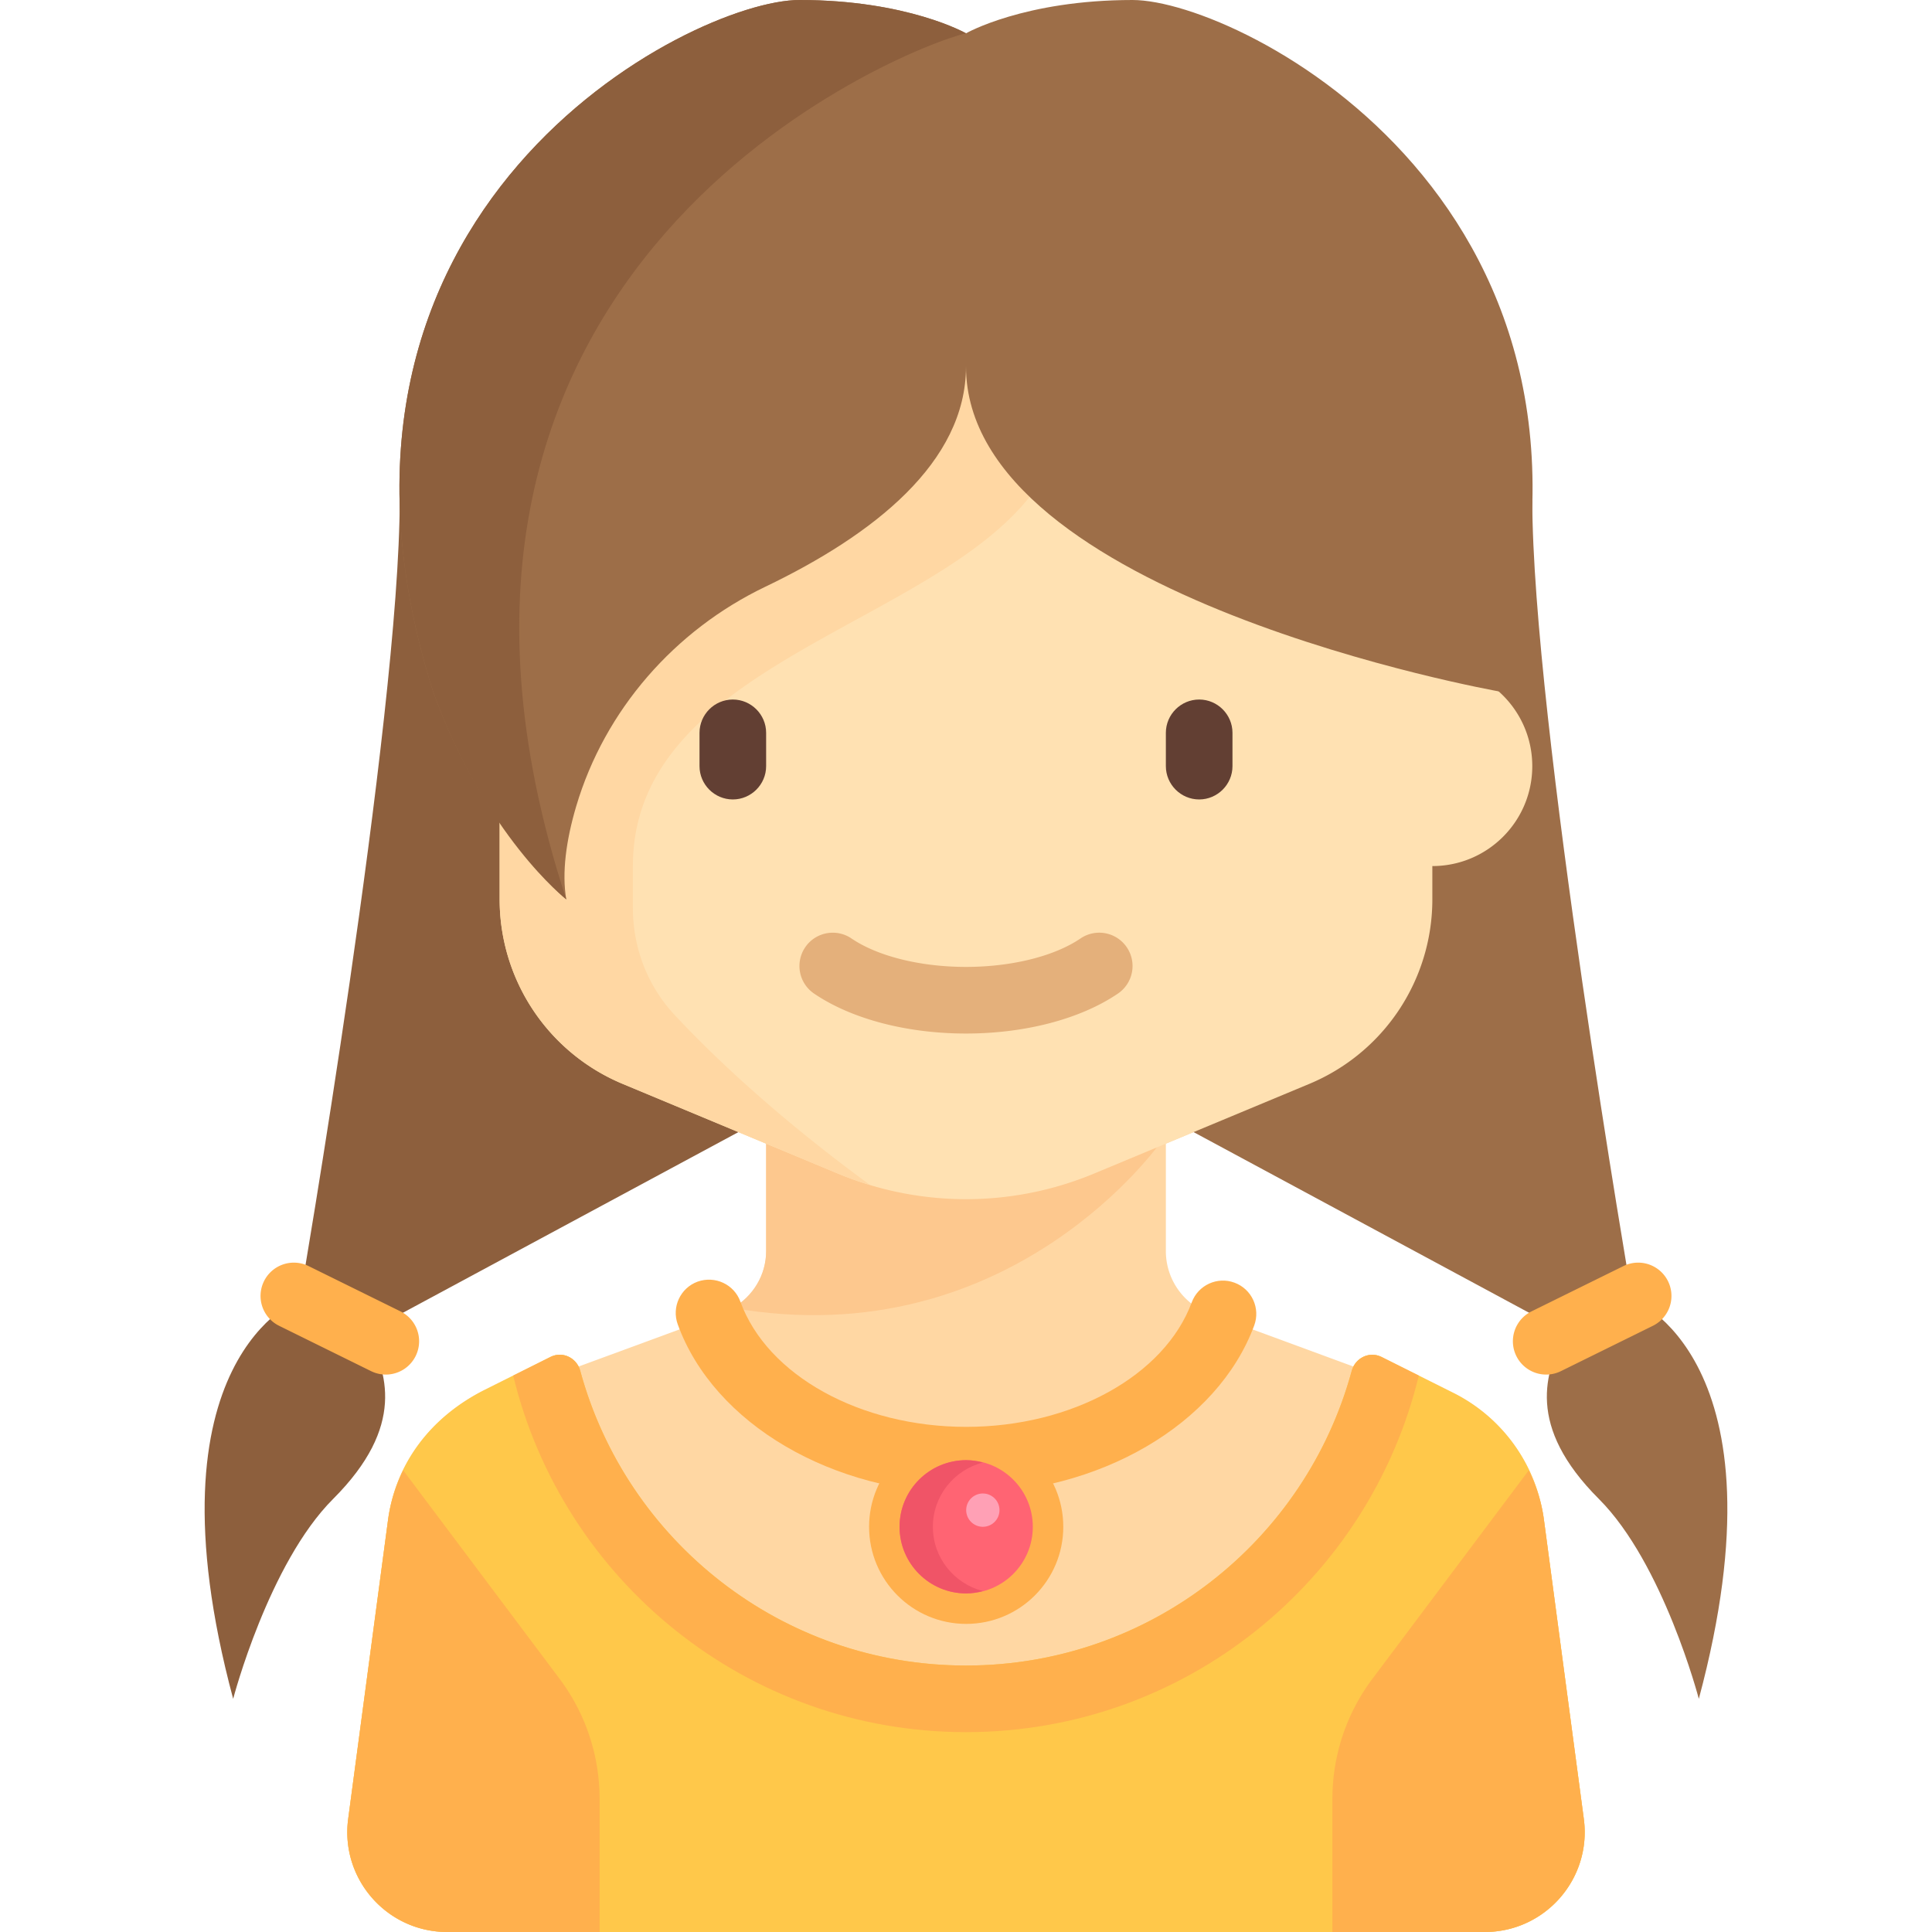 <svg xmlns="http://www.w3.org/2000/svg" viewBox="0 0 464 464"><path d="M380.377 436.829l-9.576-71.817a39.998 39.998 0 00-21.761-30.491l-17.232-8.616c-2.567-1.284-5.51-.145-6.766 2.29l-34.103-12.548a16 16 0 01-10.94-15.179v-25.802l34.461-14.359A47.996 47.996 0 00344 216v-8c13.255 0 24-10.745 24-24s-10.745-24-24-24v-16c0-22.092-17.909-56-40-56H160c-22.092 0-40 33.909-40 56v72a48 48 0 0029.538 44.308L184 274.667v25.801a16 16 0 01-10.94 15.179l-34.101 12.547c-1.242-2.438-4.18-3.583-6.742-2.302l-15.714 7.857c-13.41 6.705-21.552 18.121-23.304 31.262l-9.576 71.817C81.704 451.216 92.896 464 107.411 464h249.176c14.515 0 25.708-12.784 23.79-27.171z" fill="#ffd7a3"/><path d="M392 312s-24-139.333-24-192l-96 144 104 56c-5 9.5-9.529 22.472 8 40 15.5 15.5 24 48 24 48 22-82-16-96-16-96z" fill="#9d6e48"/><path d="M374.878 329.301l22.087-10.888a7.997 7.997 0 10-7.072-14.346l-22.087 10.888a7.997 7.997 0 00-3.636 10.712 7.996 7.996 0 0010.708 3.634z" fill="#ffb04d"/><path d="M191.999 264l-96-144c0 52.667-24 192-24 192s-38 14-16 96c0 0 8.5-32.5 24-48 17.529-17.529 13-30.5 8-40l104-56z" fill="#8d5f3d"/><path d="M89.122 329.301l-22.087-10.888a7.997 7.997 0 117.072-14.346l22.087 10.888a7.997 7.997 0 11-7.072 14.346z" fill="#ffb04d"/><path d="M279 274h-95v26.468c0 5.759-3.186 10.831-8.017 13.659C243.076 325.871 279 274 279 274z" fill="#fdc88e"/><path d="M349.04 334.521l-17.232-8.616c-2.92-1.46-6.327.212-7.184 3.362-11.09 40.761-48.352 70.736-92.626 70.736-44.285 0-81.555-29.99-92.635-70.767-.852-3.134-4.242-4.797-7.146-3.345l-15.714 7.857c-13.41 6.705-21.552 18.121-23.304 31.262l-9.576 71.817c-1.918 14.388 9.275 27.172 23.789 27.172h249.176c14.515 0 25.708-12.784 23.789-27.172l-9.576-71.817a39.998 39.998 0 00-21.761-30.489z" fill="#ffc84a"/><path d="M96.842 353.124c-1.813 3.734-3.087 7.708-3.645 11.887l-9.576 71.817C81.704 451.216 92.897 464 107.412 464H144v-32a48.003 48.003 0 00-9.6-28.8l-37.558-50.076zM367.156 353.124c1.813 3.734 3.087 7.708 3.645 11.887l9.576 71.817c1.918 14.388-9.275 27.172-23.79 27.172H320v-32a47.997 47.997 0 019.6-28.8l37.556-50.076z" fill="#ffb04d"/><path d="M344 160v-16c0-22.092-17.909-56-40-56H160c-22.092 0-40 33.909-40 56v72a48 48 0 0029.538 44.308l51.691 21.538a79.988 79.988 0 0061.539 0l51.694-21.539A47.997 47.997 0 00344 216v-8c13.255 0 24-10.745 24-24s-10.745-24-24-24z" fill="#ffe1b2"/><path d="M288 192c-4.4 0-8-3.6-8-8v-8c0-4.4 3.6-8 8-8s8 3.6 8 8v8c0 4.4-3.601 8-8 8z" fill="#623f33"/><path d="M231.999 248.219c-14.223 0-27.527-3.5-36.5-9.605a7.997 7.997 0 01-2.113-11.113c2.48-3.648 7.461-4.598 11.113-2.113 6.289 4.277 16.57 6.832 27.5 6.832s21.211-2.555 27.5-6.832a7.992 7.992 0 0111.113 2.113 7.997 7.997 0 01-2.113 11.113c-8.971 6.105-22.276 9.605-36.5 9.605z" fill="#e4b07b"/><path d="M250.999 113.915l-19-31.915s-112 80.667-112 110v24a48 48 0 0029.538 44.308l51.69 21.538a80.115 80.115 0 007.727 2.749c-22.844-16.711-38.05-31.32-46.96-40.872-6.482-6.95-9.995-16.121-9.995-25.625V208c0-50.557 78.252-58.189 99-94.085z" fill="#ffd7a3"/><g fill="#9d6e48"><path d="M103.999 166.055l-.037.008.037-.008zM272 0c-26 0-40 8-40 8s-14-8-40-8-124.666 50.055-88 166.055C116 199.5 136 216 136 216c-1.084-6.322-.063-14.108 2.386-22.368 6.856-23.12 23.648-42.277 45.392-52.704C209.736 128.48 232 111.078 232 88c0 55.333 128 78.055 128 78.055C396.667 50.055 298 0 272 0z"/></g><path d="M231.999 8s-14-8-40-8-124.666 50.055-88 166.055c12.5 34.778 32 49.945 32 49.945-50-152.667 81.334-204.667 96-208z" fill="#8d5f3d"/><path d="M231.999 416c52.755 0 96.872-36.521 108.747-85.627l-8.938-4.469c-2.919-1.46-6.327.212-7.184 3.362-11.09 40.761-48.352 70.736-92.627 70.736-44.285 0-81.555-29.99-92.635-70.767-.852-3.134-4.242-4.797-7.146-3.345l-8.964 4.482C135.128 379.48 179.244 416 231.999 416z" fill="#ffb04d"/><path d="M232.044 358.683c-32.102 0-60.59-16.711-69.277-40.625-1.508-4.156.637-8.742 4.789-10.258 4.172-1.469 8.742.641 10.25 4.789 6.434 17.719 28.738 30.094 54.238 30.094 25.371 0 47.648-12.297 54.172-29.906 1.539-4.148 6.156-6.266 10.277-4.719 4.145 1.531 6.258 6.133 4.723 10.281-8.797 23.75-37.242 40.344-69.172 40.344z" fill="#ffb04d"/><circle cx="232.044" cy="366.683" r="23.32" fill="#ffb04d"/><circle cx="232.044" cy="366.683" r="16" fill="#ff6473"/><path d="M224.044 366.683c0-7.447 5.111-13.65 12-15.434-1.286-.333-2.61-.566-4-.566-8.836 0-16 7.163-16 16 0 8.836 7.164 16 16 16 1.39 0 2.714-.233 4-.566-6.89-1.784-12-7.987-12-15.434z" fill="#f05467"/><g><circle cx="236.044" cy="362.683" r="4" fill="#ffa0b5"/></g><g><path d="M175.999 192c-4.4 0-8-3.6-8-8v-8c0-4.4 3.6-8 8-8s8 3.6 8 8v8c0 4.4-3.6 8-8 8z" fill="#623f33"/></g></svg>